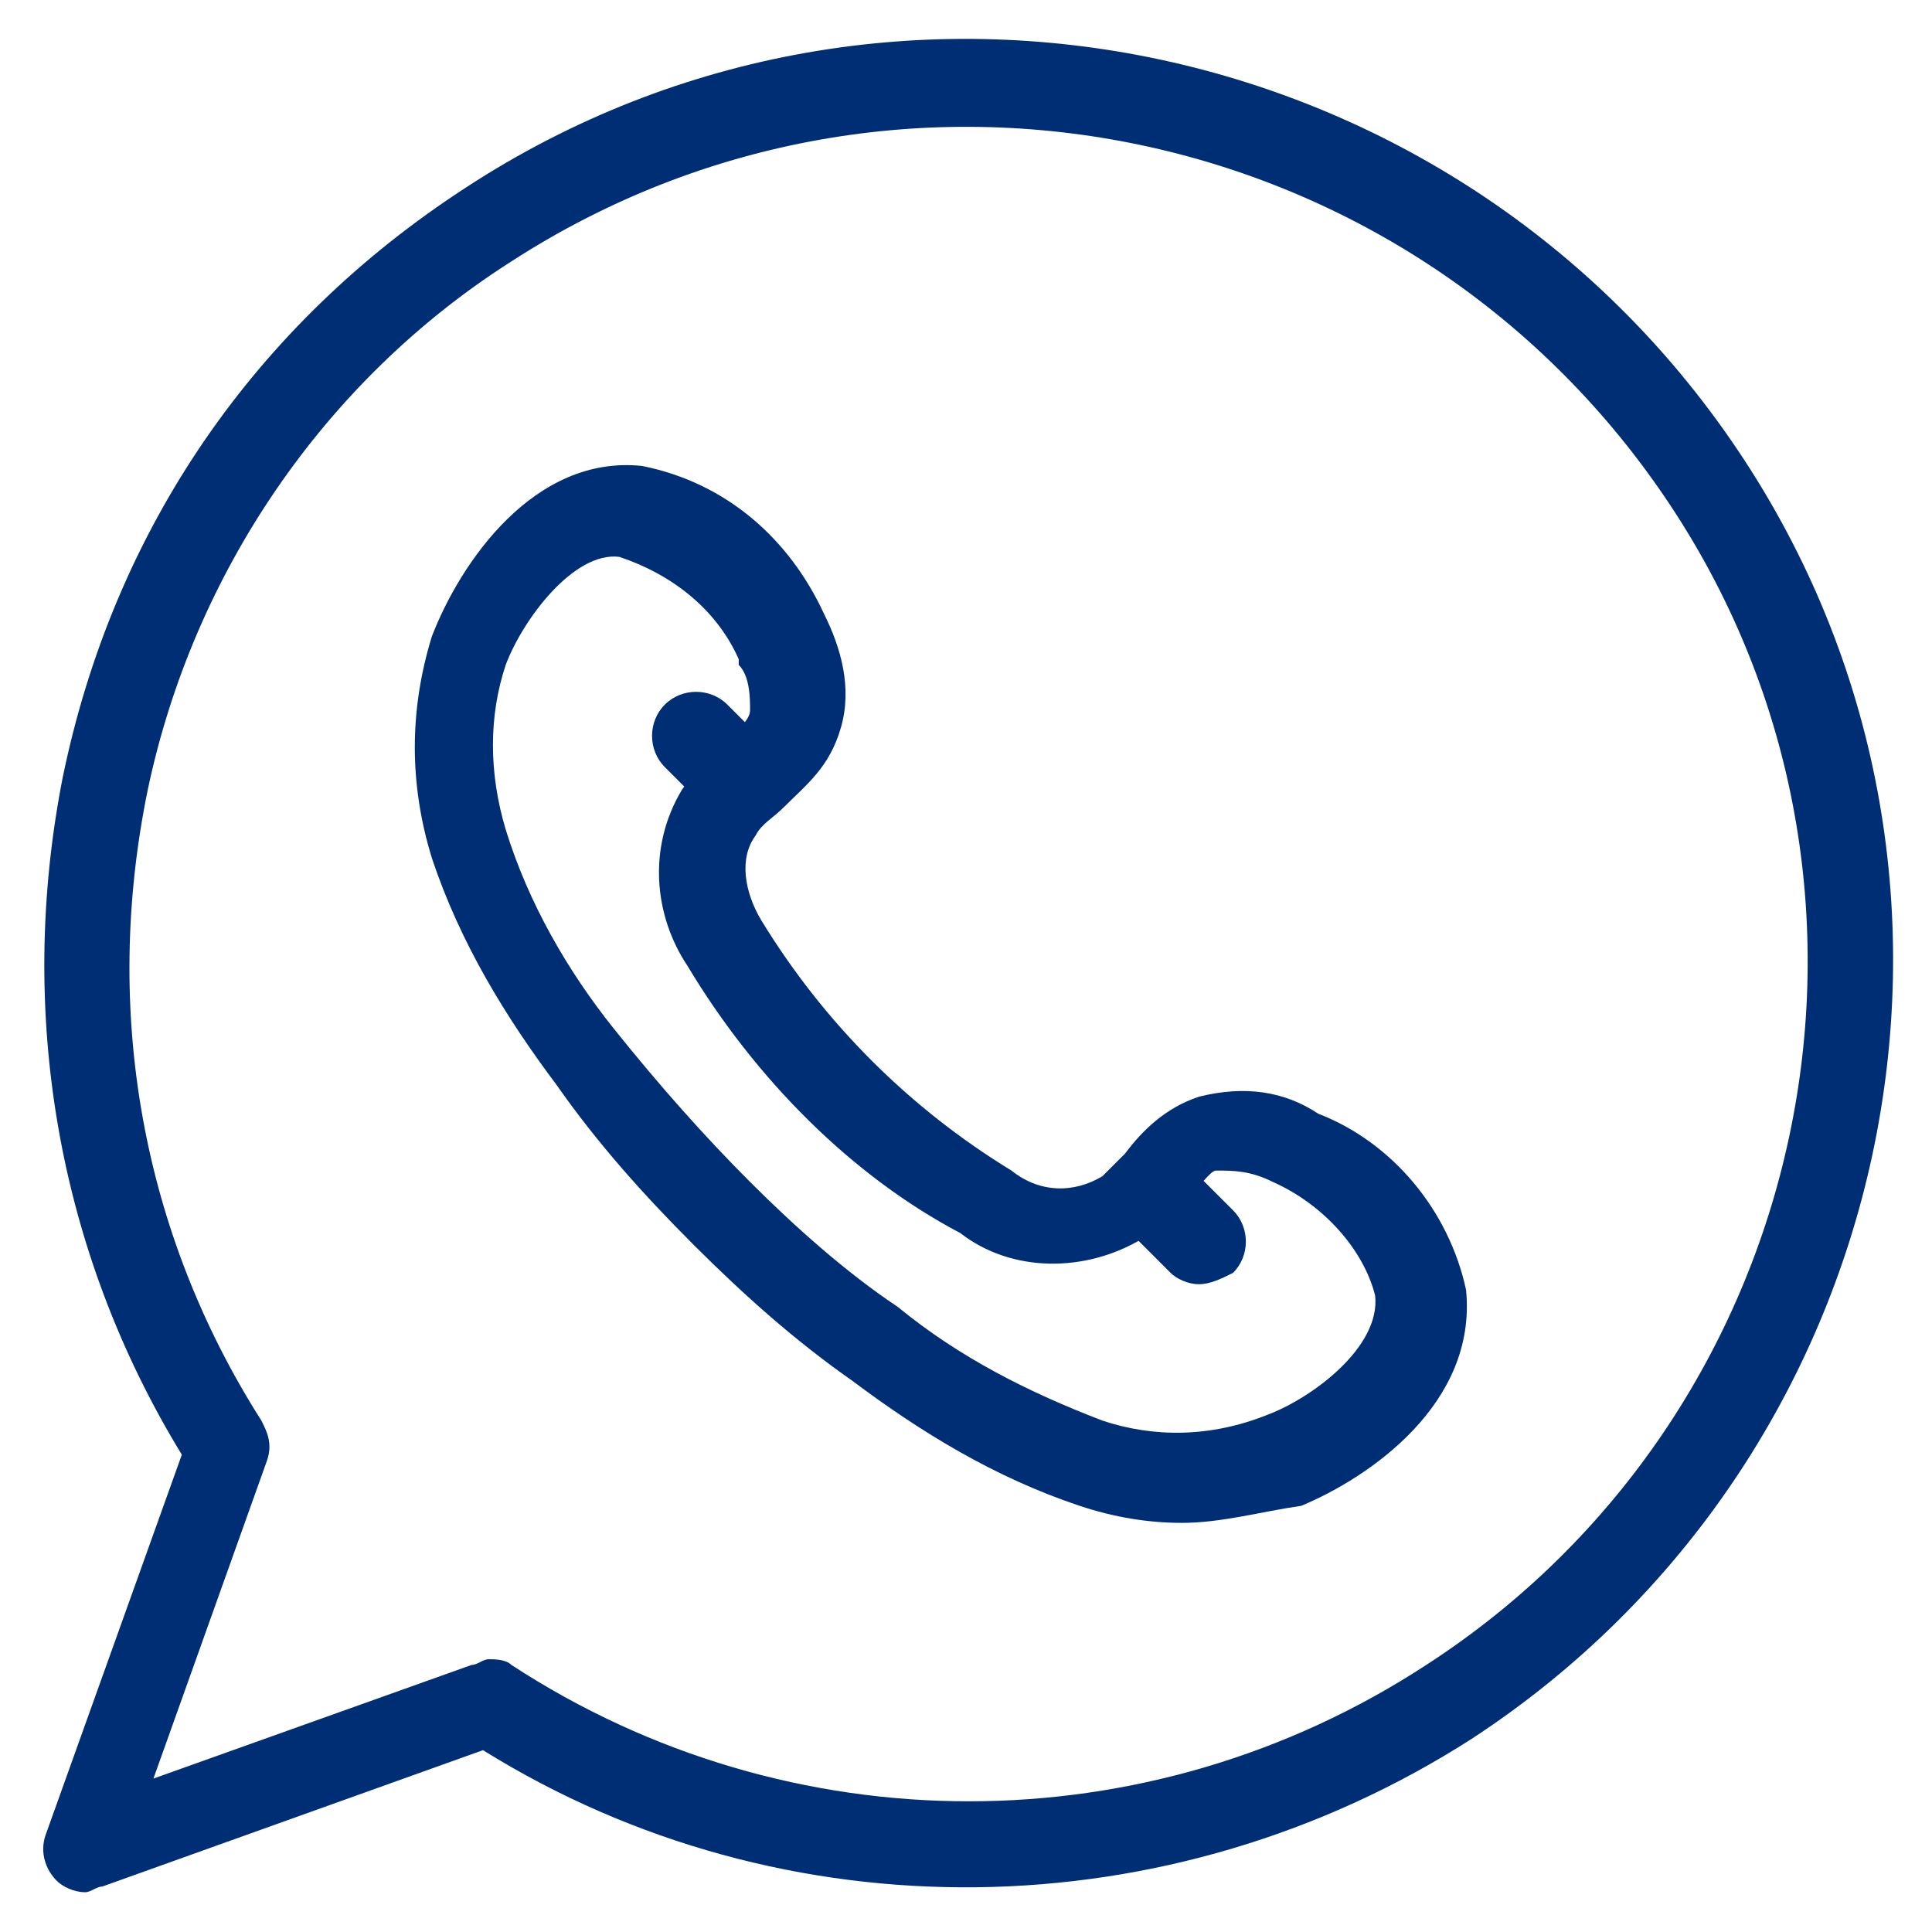 <?xml version="1.0" encoding="utf-8"?>
<!-- Generator: Adobe Illustrator 23.0.1, SVG Export Plug-In . SVG Version: 6.00 Build 0)  -->
<svg version="1.1" xmlns="http://www.w3.org/2000/svg" xmlns:xlink="http://www.w3.org/1999/xlink" x="0px" y="0px"
	 viewBox="0 0 34 34" style="enable-background:new 0 0 34 34;" xml:space="preserve">
<style type="text/css">
	.st0{fill:#ECF9FF;}
	.st1{fill:#FFFFFF;}
	.st2{fill:#fff;}
	.st3{fill-rule:evenodd;clip-rule:evenodd;fill:#ECF9FF;}
	.st4{fill-rule:evenodd;clip-rule:evenodd;fill:#FFFFFF;}
	.st5{fill-rule:evenodd;clip-rule:evenodd;fill:#00ADEE;}
	.st6{fill-rule:evenodd;clip-rule:evenodd;}
	.st7{fill:#00ADEE;}
	.st8{fill: #fff;}
	.st9{fill:#FFC037;}
	.st10{fill:#FF7108;}
	.st11{fill:#AEFFCF;}
	.st12{fill:#0BD360;}
	.st13{fill:#343434;}
	.st14{fill-rule:evenodd;clip-rule:evenodd;fill:#104EFF;}
	.st15{fill:#002E75;}
	.st16{fill:#0855C4;}
	.st17{fill:#99E2FF;}
	.st18{fill:#AED3FF;}
	.st19{fill:#231F20;}
	.st20{fill:#EFF1F4;}
	.st21{clip-path:url(#SVGID_2_);}
	.st22{fill:#8EEA00;}
	.st23{fill-rule:evenodd;clip-rule:evenodd;fill:#8EEA00;}
	.st24{fill:#0021CE;}
	.st25{fill:#104EFF;}
	.st26{fill:#303030;}
	.st27{fill:#00E1CF;}
	.st28{fill-rule:evenodd;clip-rule:evenodd;fill:#0BD360;}
	.st29{fill-rule:evenodd;clip-rule:evenodd;fill:#00E1CF;}
	.st30{fill:none;stroke:#5C006A;stroke-width:1.29;stroke-linecap:round;stroke-linejoin:round;}
	.st31{fill:#B6FFD3;}
	.st32{clip-path:url(#SVGID_4_);}
	.st33{fill:#DFE6E8;}
	.st34{fill:#B3B3B3;}
	.st35{fill:#96E0FD;}
	.st36{fill:#0ED160;}
	.st37{fill:#08A8FD;}
	.st38{fill:#6EEE89;}
	.st39{fill:#DFF8F5;}
	.st40{clip-path:url(#SVGID_6_);fill:#96E0FD;}
	.st41{fill:#F5F5F6;}
	.st42{fill:none;stroke:#002E75;stroke-width:1.521;stroke-linecap:round;stroke-linejoin:round;}
	.st43{fill:#E9EAEB;}
	.st44{clip-path:url(#SVGID_8_);fill:#FFFFFF;}
	.st45{clip-path:url(#SVGID_8_);fill:#FFCF9B;}
	.st46{clip-path:url(#SVGID_8_);fill:#002E75;}
	.st47{clip-path:url(#SVGID_8_);fill:#F9BC90;}
	.st48{clip-path:url(#SVGID_8_);fill:#0ED160;}
	.st49{fill-rule:evenodd;clip-rule:evenodd;fill:#002E75;}
	.st50{fill-rule:evenodd;clip-rule:evenodd;fill:#0ED160;}
	.st51{fill-rule:evenodd;clip-rule:evenodd;fill:#DFE6E8;}
	.st52{fill-rule:evenodd;clip-rule:evenodd;fill:#DCE6E8;}
	.st53{fill-rule:evenodd;clip-rule:evenodd;fill:#6EEE89;}
	.st54{fill-rule:evenodd;clip-rule:evenodd;fill:#FFC037;}
	.st55{fill:#F4F4F5;}
	.st56{fill:#606060;}
	.st57{fill-rule:evenodd;clip-rule:evenodd;fill:#005EA1;}
	.st58{fill-rule:evenodd;clip-rule:evenodd;fill:#00A5D8;}
	.st59{fill:#fff;}
	.st60{clip-path:url(#SVGID_10_);}
	.st61{clip-path:url(#SVGID_12_);}
	.st62{clip-path:url(#SVGID_14_);}
	.st63{clip-path:url(#SVGID_16_);}
	.st64{clip-path:url(#SVGID_18_);}
	.st65{clip-path:url(#SVGID_20_);}
</style>
<g id="Layer_3">
</g>
<g id="Layer_1">
</g>
<g id="Layer_2">
</g>
<g id="Layer_4">
</g>
<g id="Layer_5">
</g>
<g id="Isolation_Mode">
</g>
<g id="Art">
</g>
<g id="Capa_8">
	<path class="st15" d="M1.5,33.3c-0.2,0-0.4-0.1-0.5-0.2c-0.2-0.2-0.3-0.5-0.2-0.8l2.4-6.7c-2.2-3.6-2.9-7.8-2.1-11.9
		C2,9.3,4.5,5.7,8.2,3.3c7.5-4.9,17.6-2.7,22.5,4.8s2.7,17.6-4.8,22.5c-5.3,3.4-12.1,3.5-17.4,0.2l-6.7,2.4
		C1.7,33.2,1.6,33.3,1.5,33.3z M8.6,29.2c0.1,0,0.3,0,0.4,0.1c4.9,3.2,11.2,3.2,16.1,0c6.8-4.4,8.8-13.6,4.3-20.4S15.8,0.2,9,4.6
		c-3.3,2.1-5.6,5.5-6.4,9.3C1.8,17.8,2.5,21.7,4.6,25c0.1,0.2,0.2,0.4,0.1,0.7l-2,5.6l5.6-2C8.4,29.3,8.5,29.2,8.6,29.2z"/>
	<path class="st15" d="M20.8,26.8c-0.6,0-1.2-0.1-1.8-0.3c-1.5-0.5-2.8-1.3-4-2.2c-1-0.7-1.9-1.5-2.8-2.4c0,0,0,0,0,0
		c-0.9-0.9-1.7-1.8-2.4-2.8c-0.9-1.2-1.7-2.5-2.2-4c-0.4-1.3-0.4-2.6,0-3.9c0.5-1.3,1.8-3.2,3.7-3c1.5,0.3,2.6,1.3,3.2,2.6
		c0.3,0.6,0.5,1.3,0.3,2c-0.2,0.7-0.6,1-1,1.4c-0.2,0.2-0.4,0.3-0.5,0.5c-0.3,0.4-0.2,1,0.1,1.5c1.1,1.8,2.6,3.3,4.4,4.4
		c0.5,0.4,1.1,0.4,1.6,0.1c0.1-0.1,0.3-0.3,0.4-0.4c0.3-0.4,0.7-0.8,1.3-1c0.8-0.2,1.5-0.1,2.1,0.3c1.3,0.5,2.3,1.7,2.6,3.1
		c0.2,2-1.7,3.3-2.9,3.8C22.2,26.6,21.5,26.8,20.8,26.8z M13.2,20.8c0.8,0.8,1.7,1.6,2.6,2.2c1.1,0.9,2.3,1.5,3.6,2
		c0.9,0.3,1.9,0.3,2.9-0.1c0.8-0.3,2-1.2,1.9-2.1c-0.2-0.8-0.9-1.6-1.8-2c-0.4-0.2-0.7-0.2-1-0.2c-0.1,0-0.3,0.3-0.5,0.5
		c-0.2,0.2-0.4,0.5-0.8,0.7c-1,0.6-2.3,0.6-3.2-0.1C15,20.7,13.3,19,12.1,17c-0.6-0.9-0.7-2.1-0.1-3.1c0.2-0.3,0.5-0.6,0.7-0.8
		c0.2-0.2,0.5-0.4,0.5-0.6c0-0.2,0-0.6-0.2-0.8c0,0,0-0.1,0-0.1c-0.4-0.9-1.2-1.5-2.1-1.8c-0.8-0.1-1.7,1.1-2,1.9
		c-0.3,0.9-0.3,1.9,0,2.9c0.4,1.3,1.1,2.5,1.9,3.5C11.6,19.1,12.4,20,13.2,20.8z"/>
	<path class="st15" d="M12.8,14.3c-0.2,0-0.4-0.1-0.5-0.2l-0.6-0.6c-0.3-0.3-0.3-0.8,0-1.1c0.3-0.3,0.8-0.3,1.1,0l0.6,0.6
		c0.3,0.3,0.3,0.8,0,1.1C13.2,14.2,13,14.3,12.8,14.3z"/>
	<path class="st15" d="M21.1,22.6c-0.2,0-0.4-0.1-0.5-0.2l-0.6-0.6c-0.3-0.3-0.3-0.8,0-1.1c0.3-0.3,0.8-0.3,1.1,0l0.6,0.6
		c0.3,0.3,0.3,0.8,0,1.1C21.5,22.5,21.3,22.6,21.1,22.6z"/>
</g>
</svg>
